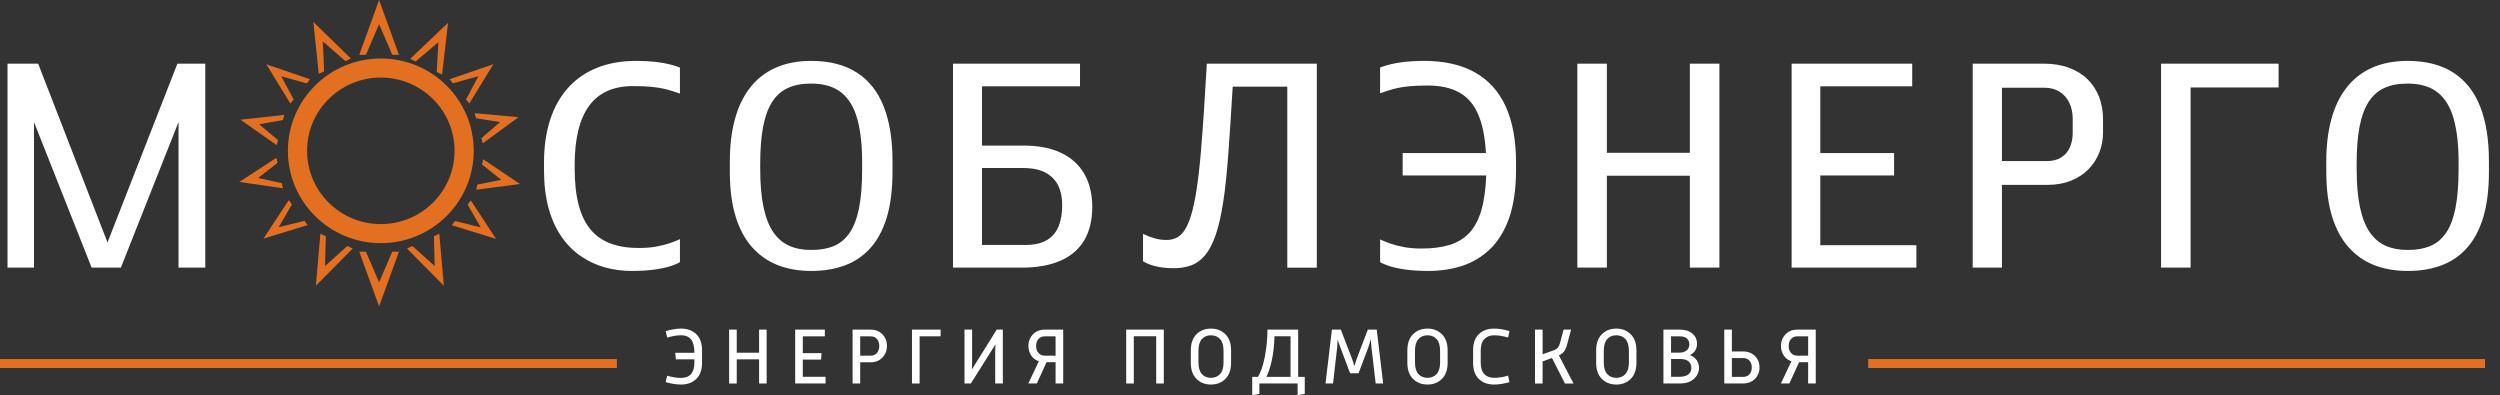 <svg width="272" height="43" viewBox="0 0 272 43" fill="none" xmlns="http://www.w3.org/2000/svg">
<rect x="0" y="0" width="272" height="43" fill="#333333" stroke="none"/>
<path d="M22.334 29.118V6.925H19.303L11.697 26.379L4.152 6.925H0.818V29.118H3.697V13.28L9.97 29.118H13.151L19.424 13.28V29.118H22.334ZM73.977 28.516V26.019C73.672 26.162 73.31 26.309 72.886 26.453C72.456 26.6 71.966 26.727 71.411 26.826C70.86 26.927 70.239 26.977 69.552 26.982C68.386 26.987 67.366 26.831 66.487 26.514C65.608 26.197 64.876 25.7 64.29 25.014C63.699 24.327 63.26 23.428 62.967 22.319C62.668 21.21 62.522 19.866 62.522 18.28V17.978C62.522 15.103 63.047 12.95 64.097 11.514C65.148 10.084 66.734 9.367 68.856 9.367C69.623 9.367 70.269 9.391 70.799 9.441C71.325 9.492 71.775 9.557 72.143 9.637C72.511 9.717 72.84 9.803 73.124 9.899C73.41 9.993 73.694 10.089 73.977 10.179V7.348C73.669 7.226 73.294 7.106 72.865 7C72.431 6.891 71.911 6.8 71.31 6.73C70.709 6.665 70.002 6.624 69.188 6.624C67.588 6.629 66.169 6.881 64.931 7.387C63.689 7.89 62.643 8.617 61.79 9.575C60.935 10.534 60.289 11.689 59.85 13.053C59.41 14.414 59.188 15.955 59.188 17.675V18.58C59.193 20.13 59.365 21.505 59.698 22.695C60.032 23.891 60.502 24.913 61.102 25.772C61.703 26.63 62.406 27.332 63.209 27.879C64.011 28.425 64.886 28.833 65.824 29.095C66.769 29.354 67.749 29.48 68.764 29.48C69.714 29.475 70.537 29.424 71.234 29.326C71.93 29.225 72.507 29.1 72.962 28.954C73.415 28.806 73.754 28.66 73.977 28.516ZM97.104 18.73V17.526C97.104 15.192 96.791 13.214 96.151 11.593C95.513 9.972 94.538 8.742 93.231 7.9C91.922 7.057 90.266 6.629 88.255 6.624C86.767 6.629 85.462 6.881 84.356 7.382C83.246 7.885 82.327 8.612 81.594 9.556C80.862 10.504 80.312 11.648 79.953 12.988C79.588 14.329 79.408 15.844 79.408 17.526V18.79C79.412 20.642 79.624 22.237 80.043 23.582C80.463 24.931 81.063 26.042 81.842 26.911C82.625 27.782 83.553 28.431 84.634 28.852C85.721 29.274 86.927 29.478 88.255 29.478C89.599 29.483 90.816 29.284 91.903 28.884C92.988 28.481 93.917 27.854 94.691 26.995C95.467 26.139 96.058 25.027 96.478 23.665C96.893 22.299 97.099 20.652 97.104 18.73ZM93.8 18.428C93.8 20.135 93.685 21.56 93.453 22.695C93.216 23.831 92.867 24.727 92.402 25.385C91.937 26.042 91.362 26.508 90.67 26.791C89.979 27.065 89.175 27.202 88.255 27.192C87.352 27.197 86.559 27.046 85.868 26.741C85.18 26.434 84.599 25.938 84.13 25.256C83.66 24.566 83.306 23.657 83.069 22.529C82.831 21.4 82.71 20.01 82.71 18.368V17.826C82.71 16.24 82.817 14.895 83.028 13.781C83.241 12.668 83.57 11.768 84.018 11.077C84.463 10.389 85.038 9.881 85.741 9.566C86.443 9.244 87.281 9.089 88.255 9.094C89.62 9.094 90.711 9.414 91.523 10.057C92.337 10.704 92.923 11.674 93.281 12.967C93.635 14.258 93.812 15.879 93.8 17.826V18.428ZM106.839 15.839V9.395H117.505V6.925H103.686V29.118H111.171C112.833 29.118 114.228 28.866 115.369 28.37C116.505 27.874 117.369 27.142 117.955 26.162C118.54 25.183 118.834 23.969 118.839 22.522C118.834 21.103 118.54 19.899 117.965 18.905C117.384 17.911 116.546 17.148 115.439 16.627C114.338 16.105 112.995 15.844 111.414 15.839H106.839ZM115.565 22.313C115.572 23.201 115.439 23.969 115.177 24.617C114.914 25.264 114.495 25.762 113.915 26.114C113.334 26.467 112.571 26.645 111.626 26.65H106.839V18.28H111.354C112.348 18.285 113.157 18.46 113.778 18.796C114.398 19.137 114.853 19.609 115.143 20.211C115.429 20.812 115.572 21.515 115.565 22.313ZM126.876 26.107C126.471 26.107 126.073 26.052 125.674 25.946C125.275 25.836 124.841 25.67 124.361 25.445V28.425C124.81 28.692 125.315 28.889 125.887 29.004C126.452 29.124 127.038 29.18 127.632 29.18C128.37 29.19 129.027 29.084 129.608 28.868C130.184 28.654 130.695 28.278 131.134 27.745C131.573 27.212 131.952 26.481 132.27 25.547C132.593 24.608 132.866 23.423 133.083 21.989C133.306 20.553 133.491 18.827 133.634 16.804C133.709 15.744 133.791 14.59 133.876 13.341C133.961 12.091 134.043 10.786 134.118 9.427H140.057V29.119H143.269V6.925H131.301C131.194 8.853 131.088 10.609 130.982 12.19C130.875 13.776 130.77 15.192 130.664 16.442C130.527 18.082 130.366 19.478 130.189 20.617C130.017 21.757 129.814 22.686 129.598 23.407C129.376 24.129 129.128 24.686 128.861 25.081C128.588 25.472 128.29 25.743 127.961 25.895C127.629 26.042 127.27 26.114 126.876 26.107ZM150.155 28.516V26.047C150.459 26.193 150.822 26.337 151.247 26.493C151.675 26.644 152.164 26.769 152.719 26.875C153.27 26.981 153.89 27.036 154.579 27.041C155.777 27.046 156.808 26.92 157.68 26.659C158.549 26.397 159.271 25.963 159.848 25.358C160.418 24.751 160.857 23.937 161.162 22.91C161.462 21.887 161.641 20.612 161.702 19.091H152.609V16.652H161.669C161.575 14.921 161.292 13.515 160.821 12.431C160.353 11.347 159.66 10.555 158.752 10.052C157.842 9.546 156.684 9.3 155.276 9.304C154.508 9.304 153.861 9.335 153.333 9.385C152.806 9.44 152.357 9.505 151.987 9.591C151.618 9.676 151.291 9.766 151.007 9.862C150.72 9.962 150.437 10.057 150.155 10.148V7.348C150.464 7.226 150.836 7.106 151.265 7C151.701 6.891 152.219 6.8 152.821 6.73C153.422 6.665 154.13 6.624 154.944 6.624C157.175 6.629 159.03 7.051 160.515 7.9C161.992 8.742 163.099 9.982 163.838 11.622C164.575 13.264 164.944 15.282 164.944 17.675V18.58C164.935 20.592 164.686 22.294 164.203 23.688C163.717 25.078 163.034 26.203 162.168 27.054C161.298 27.908 160.282 28.525 159.127 28.912C157.97 29.294 156.718 29.483 155.368 29.478C154.418 29.473 153.595 29.423 152.897 29.325C152.201 29.224 151.625 29.099 151.171 28.952C150.718 28.806 150.378 28.66 150.155 28.516ZM187.07 29.118V6.925H183.858V16.622H174.829V6.925H171.615V29.118H174.829V19.121H183.858V29.118H187.07ZM208.502 29.118V26.681H198.048V19.091H206.077V16.652H198.048V9.395H208.048V6.925H194.929V29.118H208.502ZM228.811 14.363V12.979C228.811 12.095 228.667 11.282 228.381 10.545C228.1 9.811 227.681 9.169 227.135 8.632C226.585 8.09 225.913 7.674 225.113 7.378C224.321 7.081 223.411 6.93 222.387 6.925H214.629V29.118H217.811V20.115H222.782C223.731 20.109 224.58 19.959 225.322 19.663C226.064 19.362 226.701 18.951 227.218 18.424C227.737 17.896 228.13 17.29 228.403 16.597C228.677 15.904 228.811 15.162 228.811 14.363ZM225.51 14.453C225.51 15.031 225.409 15.552 225.211 16.014C225.008 16.476 224.707 16.837 224.291 17.109C223.883 17.379 223.356 17.521 222.721 17.526H217.811V9.546H222.479C223.089 9.551 223.619 9.691 224.075 9.972C224.521 10.254 224.876 10.644 225.123 11.147C225.377 11.654 225.505 12.241 225.51 12.918V14.453ZM247.911 6.925H235.122V29.118H238.336V9.515H247.911V6.925ZM270.795 18.73V17.526C270.795 15.192 270.483 13.214 269.841 11.593C269.206 9.972 268.23 8.742 266.925 7.9C265.613 7.057 263.96 6.629 261.948 6.624C260.459 6.629 259.154 6.881 258.049 7.382C256.939 7.885 256.02 8.612 255.287 9.556C254.555 10.504 254.005 11.648 253.647 12.988C253.283 14.329 253.102 15.844 253.102 17.526V18.79C253.107 20.642 253.32 22.237 253.738 23.582C254.158 24.931 254.756 26.042 255.537 26.911C256.319 27.782 257.249 28.431 258.331 28.852C259.415 29.274 260.623 29.478 261.951 29.478C263.296 29.483 264.513 29.284 265.597 28.884C266.684 28.481 267.613 27.854 268.386 26.995C269.164 26.139 269.755 25.027 270.173 23.665C270.584 22.299 270.792 20.652 270.795 18.73ZM267.493 18.428C267.493 20.135 267.377 21.56 267.144 22.695C266.907 23.831 266.559 24.727 266.095 25.385C265.629 26.042 265.052 26.508 264.362 26.791C263.671 27.065 262.867 27.202 261.947 27.192C261.045 27.197 260.252 27.046 259.558 26.741C258.87 26.434 258.291 25.938 257.82 25.256C257.352 24.566 256.997 23.657 256.761 22.529C256.524 21.4 256.403 20.01 256.403 18.368V17.826C256.403 16.24 256.507 14.895 256.72 13.781C256.935 12.668 257.261 11.768 257.713 11.077C258.154 10.389 258.731 9.881 259.432 9.566C260.135 9.244 260.975 9.089 261.948 9.094C263.313 9.094 264.404 9.414 265.219 10.057C266.03 10.704 266.617 11.674 266.974 12.967C267.329 14.258 267.506 15.879 267.496 17.826V18.428H267.493Z" fill="white"/>
<path fill-rule="evenodd" clip-rule="evenodd" d="M41.246 0.005L43.405 5.962H42.678L41.246 2.63L39.815 5.962H39.088L41.246 0.005Z" fill="#E37021"/>
<path fill-rule="evenodd" clip-rule="evenodd" d="M34.094 2.385L38.17 6.366L37.582 6.648L35.121 4.506L35.267 7.753L34.68 8.036L34.094 2.385Z" fill="#E37021"/>
<path fill-rule="evenodd" clip-rule="evenodd" d="M28.971 6.993L33.734 8.626L33.373 9.07L30.598 8.295L31.954 10.824L31.593 11.268L28.971 6.993Z" fill="#E37021"/>
<path fill-rule="evenodd" clip-rule="evenodd" d="M26.164 13.023L30.929 12.499L30.792 13.055L28.193 13.521L30.249 15.239L30.11 15.793L26.164 13.023Z" fill="#E37021"/>
<path fill-rule="evenodd" clip-rule="evenodd" d="M48.751 2.474L44.628 6.408L45.211 6.695L47.699 4.584L47.515 7.828L48.097 8.116L48.751 2.474Z" fill="#E37021"/>
<path fill-rule="evenodd" clip-rule="evenodd" d="M53.68 6.986L48.918 8.622L49.279 9.064L52.053 8.288L50.7 10.819L51.061 11.262L53.68 6.986Z" fill="#E37021"/>
<path fill-rule="evenodd" clip-rule="evenodd" d="M56.42 12.75L51.645 12.315L51.794 12.867L54.401 13.284L52.377 15.041L52.526 15.593L56.42 12.75Z" fill="#E37021"/>
<path fill-rule="evenodd" clip-rule="evenodd" d="M41.433 6.364C47.016 6.364 51.543 10.861 51.543 16.409C51.543 21.957 47.016 26.455 41.433 26.455C35.85 26.455 31.323 21.956 31.323 16.409C31.323 10.861 35.85 6.364 41.433 6.364ZM41.433 8.438C37.003 8.438 33.411 12.007 33.411 16.409C33.411 20.812 37.003 24.382 41.433 24.382C45.863 24.382 49.455 20.812 49.455 16.409C49.455 12.007 45.863 8.438 41.433 8.438Z" fill="#E37021"/>
<path fill-rule="evenodd" clip-rule="evenodd" d="M41.246 33.342L43.405 27.384H42.678L41.246 30.717L39.815 27.384H39.088L41.246 33.342Z" fill="#E37021"/>
<path fill-rule="evenodd" clip-rule="evenodd" d="M34.368 31.087L38.376 27.038L37.783 26.767L35.36 28.949L35.452 25.699L34.858 25.428L34.368 31.087Z" fill="#E37021"/>
<path fill-rule="evenodd" clip-rule="evenodd" d="M28.661 25.963L33.474 24.483L33.127 24.027L30.329 24.713L31.765 22.23L31.42 21.773L28.661 25.963Z" fill="#E37021"/>
<path fill-rule="evenodd" clip-rule="evenodd" d="M26.037 19.795L30.78 20.485L30.663 19.926L28.08 19.368L30.197 17.723L30.079 17.164L26.037 19.795Z" fill="#E37021"/>
<path fill-rule="evenodd" clip-rule="evenodd" d="M48.289 31.087L44.28 27.038L44.873 26.767L47.298 28.949L47.207 25.699L47.799 25.428L48.289 31.087Z" fill="#E37021"/>
<path fill-rule="evenodd" clip-rule="evenodd" d="M53.971 25.997L49.161 24.501L49.509 24.048L52.307 24.742L50.876 22.253L51.224 21.799L53.971 25.997Z" fill="#E37021"/>
<path fill-rule="evenodd" clip-rule="evenodd" d="M56.57 20.02L51.816 20.639L51.942 20.081L54.532 19.562L52.44 17.887L52.568 17.328L56.57 20.02Z" fill="#E37021"/>
<path d="M0 40.039H67.114V39.062H0V40.039ZM203.258 40.039H270.372V39.062H203.258V40.039Z" fill="#E37021"/>
<path d="M74.104 41.837C73.586 41.837 73.028 41.748 72.429 41.575L72.587 40.874C73.127 41.035 73.63 41.117 74.095 41.117C75.066 41.117 75.552 40.553 75.552 39.427V39.096H73.536L73.467 38.385H75.552C75.552 37.733 75.433 37.25 75.194 36.943C74.956 36.633 74.59 36.477 74.095 36.477C73.653 36.477 73.151 36.561 72.587 36.729L72.429 36.026C73.046 35.845 73.604 35.75 74.104 35.75C74.785 35.75 75.334 35.952 75.753 36.352C76.171 36.753 76.38 37.339 76.38 38.106V39.486C76.38 40.249 76.171 40.83 75.753 41.231C75.334 41.635 74.784 41.837 74.104 41.837Z" fill="white"/>
<path d="M79.329 41.724V35.861H80.157V38.376H82.59V35.861H83.41V41.724H82.59V39.096H80.157V41.724H79.329Z" fill="white"/>
<path d="M86.516 41.724V35.861H89.742V36.59H87.344V38.419H89.387L89.332 39.123H87.344V40.994H89.821V41.724H86.516Z" fill="white"/>
<path d="M92.761 41.724V35.863H94.723C95.252 35.863 95.681 36.034 96.01 36.377C96.339 36.722 96.502 37.142 96.502 37.639C96.502 38.13 96.339 38.55 96.01 38.895C95.681 39.241 95.252 39.416 94.723 39.416H93.589V41.722H92.761V41.724ZM93.589 38.698H94.714C95.011 38.698 95.243 38.599 95.413 38.403C95.581 38.206 95.665 37.952 95.665 37.64C95.665 37.328 95.581 37.076 95.413 36.882C95.243 36.688 95.011 36.592 94.714 36.592H93.589V38.698Z" fill="white"/>
<path d="M99.224 41.724V35.861H102.339V36.59H100.053V41.724H99.224Z" fill="white"/>
<path d="M104.938 41.723V35.862H105.766V39.339C105.766 39.691 105.76 39.973 105.749 40.182L108.444 35.862H109.108V41.723H108.278V38.325C108.278 38.03 108.291 37.739 108.314 37.457L105.628 41.723H104.938Z" fill="white"/>
<path d="M111.882 41.724L113.025 39.302C112.676 39.194 112.399 38.985 112.196 38.68C111.992 38.373 111.89 38.026 111.89 37.639C111.89 37.142 112.055 36.722 112.383 36.377C112.712 36.034 113.138 35.863 113.661 35.863H115.677V41.724H114.847V39.408H113.862L112.806 41.724H111.882ZM113.687 38.698H114.847V36.591H113.687C113.391 36.591 113.157 36.686 112.985 36.88C112.813 37.075 112.728 37.327 112.728 37.639C112.728 37.951 112.813 38.205 112.985 38.401C113.156 38.599 113.389 38.698 113.687 38.698Z" fill="white"/>
<path d="M122.531 41.724V35.861H126.622V41.724H125.794V36.583H123.359V41.724H122.531Z" fill="white"/>
<path d="M129.562 39.478V38.118C129.562 37.362 129.767 36.776 130.18 36.366C130.593 35.955 131.116 35.752 131.752 35.752C132.385 35.752 132.908 35.955 133.321 36.366C133.734 36.776 133.941 37.362 133.941 38.118V39.478C133.941 40.236 133.734 40.817 133.321 41.225C132.908 41.633 132.385 41.837 131.752 41.837C131.116 41.837 130.593 41.633 130.18 41.225C129.767 40.817 129.562 40.236 129.562 39.478ZM130.391 39.435C130.391 39.996 130.512 40.414 130.757 40.691C131 40.968 131.333 41.107 131.752 41.107C132.17 41.107 132.502 40.968 132.75 40.691C132.997 40.413 133.121 39.996 133.121 39.435V38.168C133.121 37.602 132.997 37.179 132.75 36.899C132.502 36.62 132.17 36.479 131.752 36.479C131.333 36.479 131 36.62 130.757 36.899C130.512 37.18 130.391 37.602 130.391 38.168V39.435Z" fill="white"/>
<path d="M136.242 42.995V41.004H136.856C137.162 40.541 137.413 39.825 137.604 38.858C137.794 37.889 137.893 36.89 137.9 35.863H141.24V41.004H141.957V42.859L141.179 42.995V41.721H137.019V42.859L136.242 42.995ZM137.778 41.004H140.413V36.583H138.669C138.633 37.593 138.532 38.481 138.363 39.244C138.192 40.006 137.999 40.593 137.778 41.004Z" fill="white"/>
<path d="M144.216 41.723L144.913 35.862H145.881L147.12 39.089C147.173 39.217 147.248 39.467 147.347 39.843C147.459 39.483 147.538 39.233 147.591 39.089L148.82 35.862H149.788L150.488 41.723H149.674L149.213 37.769C149.185 37.527 149.16 37.24 149.143 36.912C149.026 37.328 148.937 37.613 148.882 37.769L147.81 40.612H146.892L145.82 37.769C145.722 37.522 145.628 37.24 145.54 36.928C145.511 37.442 145.494 37.722 145.487 37.769L145.035 41.723H144.216Z" fill="white"/>
<path d="M153.121 39.478V38.118C153.121 37.362 153.326 36.776 153.739 36.366C154.152 35.955 154.677 35.752 155.311 35.752C155.944 35.752 156.468 35.955 156.881 36.366C157.294 36.776 157.502 37.362 157.502 38.118V39.478C157.502 40.236 157.294 40.817 156.881 41.225C156.468 41.633 155.944 41.837 155.311 41.837C154.675 41.837 154.151 41.633 153.739 41.225C153.328 40.817 153.121 40.236 153.121 39.478ZM153.95 39.435C153.95 39.996 154.073 40.414 154.317 40.691C154.56 40.968 154.894 41.107 155.312 41.107C155.73 41.107 156.062 40.968 156.31 40.691C156.558 40.413 156.682 39.996 156.682 39.435V38.168C156.682 37.602 156.558 37.179 156.31 36.899C156.064 36.62 155.73 36.479 155.312 36.479C154.894 36.479 154.562 36.62 154.317 36.899C154.073 37.18 153.95 37.602 153.95 38.168V39.435Z" fill="white"/>
<path d="M164.077 40.865L164.234 41.577C163.635 41.748 163.074 41.837 162.558 41.837C161.872 41.837 161.32 41.635 160.902 41.235C160.484 40.832 160.274 40.251 160.274 39.487V38.1C160.274 37.337 160.484 36.754 160.902 36.353C161.32 35.953 161.872 35.752 162.558 35.752C163.09 35.752 163.648 35.842 164.234 36.028L164.077 36.721C163.535 36.56 163.033 36.479 162.567 36.479C162.113 36.479 161.756 36.618 161.495 36.892C161.234 37.166 161.102 37.584 161.102 38.151V39.435C161.102 40.006 161.231 40.429 161.49 40.699C161.749 40.973 162.106 41.107 162.567 41.107C163.063 41.107 163.565 41.026 164.077 40.865Z" fill="white"/>
<path d="M167.008 41.724V35.862H167.836V38.543L169.032 38.118C169.23 38.048 169.379 37.952 169.486 37.833C169.59 37.71 169.669 37.55 169.719 37.346L170.12 35.863H170.931L170.496 37.502C170.414 37.809 170.305 38.054 170.167 38.242C170.032 38.423 169.843 38.564 169.604 38.657L171.201 41.726H170.268L168.855 38.942L167.834 39.324V41.726H167.008V41.724Z" fill="white"/>
<path d="M173.663 39.478V38.118C173.663 37.362 173.869 36.776 174.282 36.366C174.695 35.955 175.219 35.752 175.853 35.752C176.486 35.752 177.01 35.955 177.423 36.366C177.836 36.776 178.044 37.362 178.044 38.118V39.478C178.044 40.236 177.836 40.817 177.423 41.225C177.01 41.633 176.486 41.837 175.853 41.837C175.217 41.837 174.693 41.633 174.282 41.225C173.87 40.817 173.663 40.236 173.663 39.478ZM174.492 39.435C174.492 39.996 174.613 40.414 174.859 40.691C175.103 40.968 175.434 41.107 175.854 41.107C176.272 41.107 176.605 40.968 176.852 40.691C177.1 40.413 177.224 39.996 177.224 39.435V38.168C177.224 37.602 177.1 37.179 176.852 36.899C176.606 36.62 176.272 36.479 175.854 36.479C175.434 36.479 175.104 36.62 174.859 36.899C174.613 37.18 174.492 37.602 174.492 38.168V39.435Z" fill="white"/>
<path d="M182.759 41.721H180.981V35.863H182.785C183.355 35.863 183.806 36.007 184.138 36.296C184.472 36.586 184.635 36.956 184.635 37.406C184.635 37.961 184.379 38.371 183.867 38.637C184.198 38.763 184.447 38.952 184.609 39.201C184.771 39.448 184.852 39.727 184.852 40.032C184.852 40.483 184.672 40.877 184.307 41.215C183.945 41.553 183.428 41.721 182.759 41.721ZM181.811 38.368H182.7C183.042 38.368 183.311 38.287 183.506 38.126C183.701 37.963 183.8 37.747 183.8 37.476C183.8 37.197 183.711 36.983 183.532 36.827C183.355 36.67 183.097 36.592 182.759 36.592H181.81V38.368H181.811ZM181.811 40.994H182.753C183.159 40.994 183.473 40.908 183.69 40.735C183.91 40.561 184.019 40.327 184.019 40.032C184.019 39.732 183.92 39.494 183.722 39.322C183.525 39.15 183.225 39.06 182.824 39.06H181.812V40.994H181.811Z" fill="white"/>
<path d="M187.601 41.721V35.863H188.429V38.237H189.651C190.18 38.237 190.609 38.405 190.943 38.741C191.274 39.074 191.437 39.489 191.437 39.979C191.437 40.47 191.273 40.883 190.943 41.22C190.609 41.555 190.18 41.721 189.651 41.721H187.601ZM188.429 41.004H189.641C189.938 41.004 190.172 40.91 190.341 40.725C190.508 40.541 190.592 40.29 190.592 39.979C190.592 39.668 190.508 39.42 190.341 39.236C190.171 39.051 189.938 38.957 189.641 38.957H188.429V41.004Z" fill="white"/>
<path d="M193.762 41.724L194.904 39.302C194.554 39.194 194.278 38.985 194.076 38.68C193.87 38.373 193.769 38.026 193.769 37.639C193.769 37.142 193.934 36.722 194.261 36.377C194.59 36.034 195.017 35.863 195.538 35.863H197.555V41.724H196.724V39.408H195.739L194.683 41.724H193.762ZM195.566 38.698H196.725V36.591H195.566C195.269 36.591 195.034 36.686 194.863 36.88C194.693 37.075 194.607 37.327 194.607 37.639C194.607 37.951 194.691 38.205 194.863 38.401C195.035 38.598 195.269 38.698 195.566 38.698Z" fill="white"/>
</svg>
